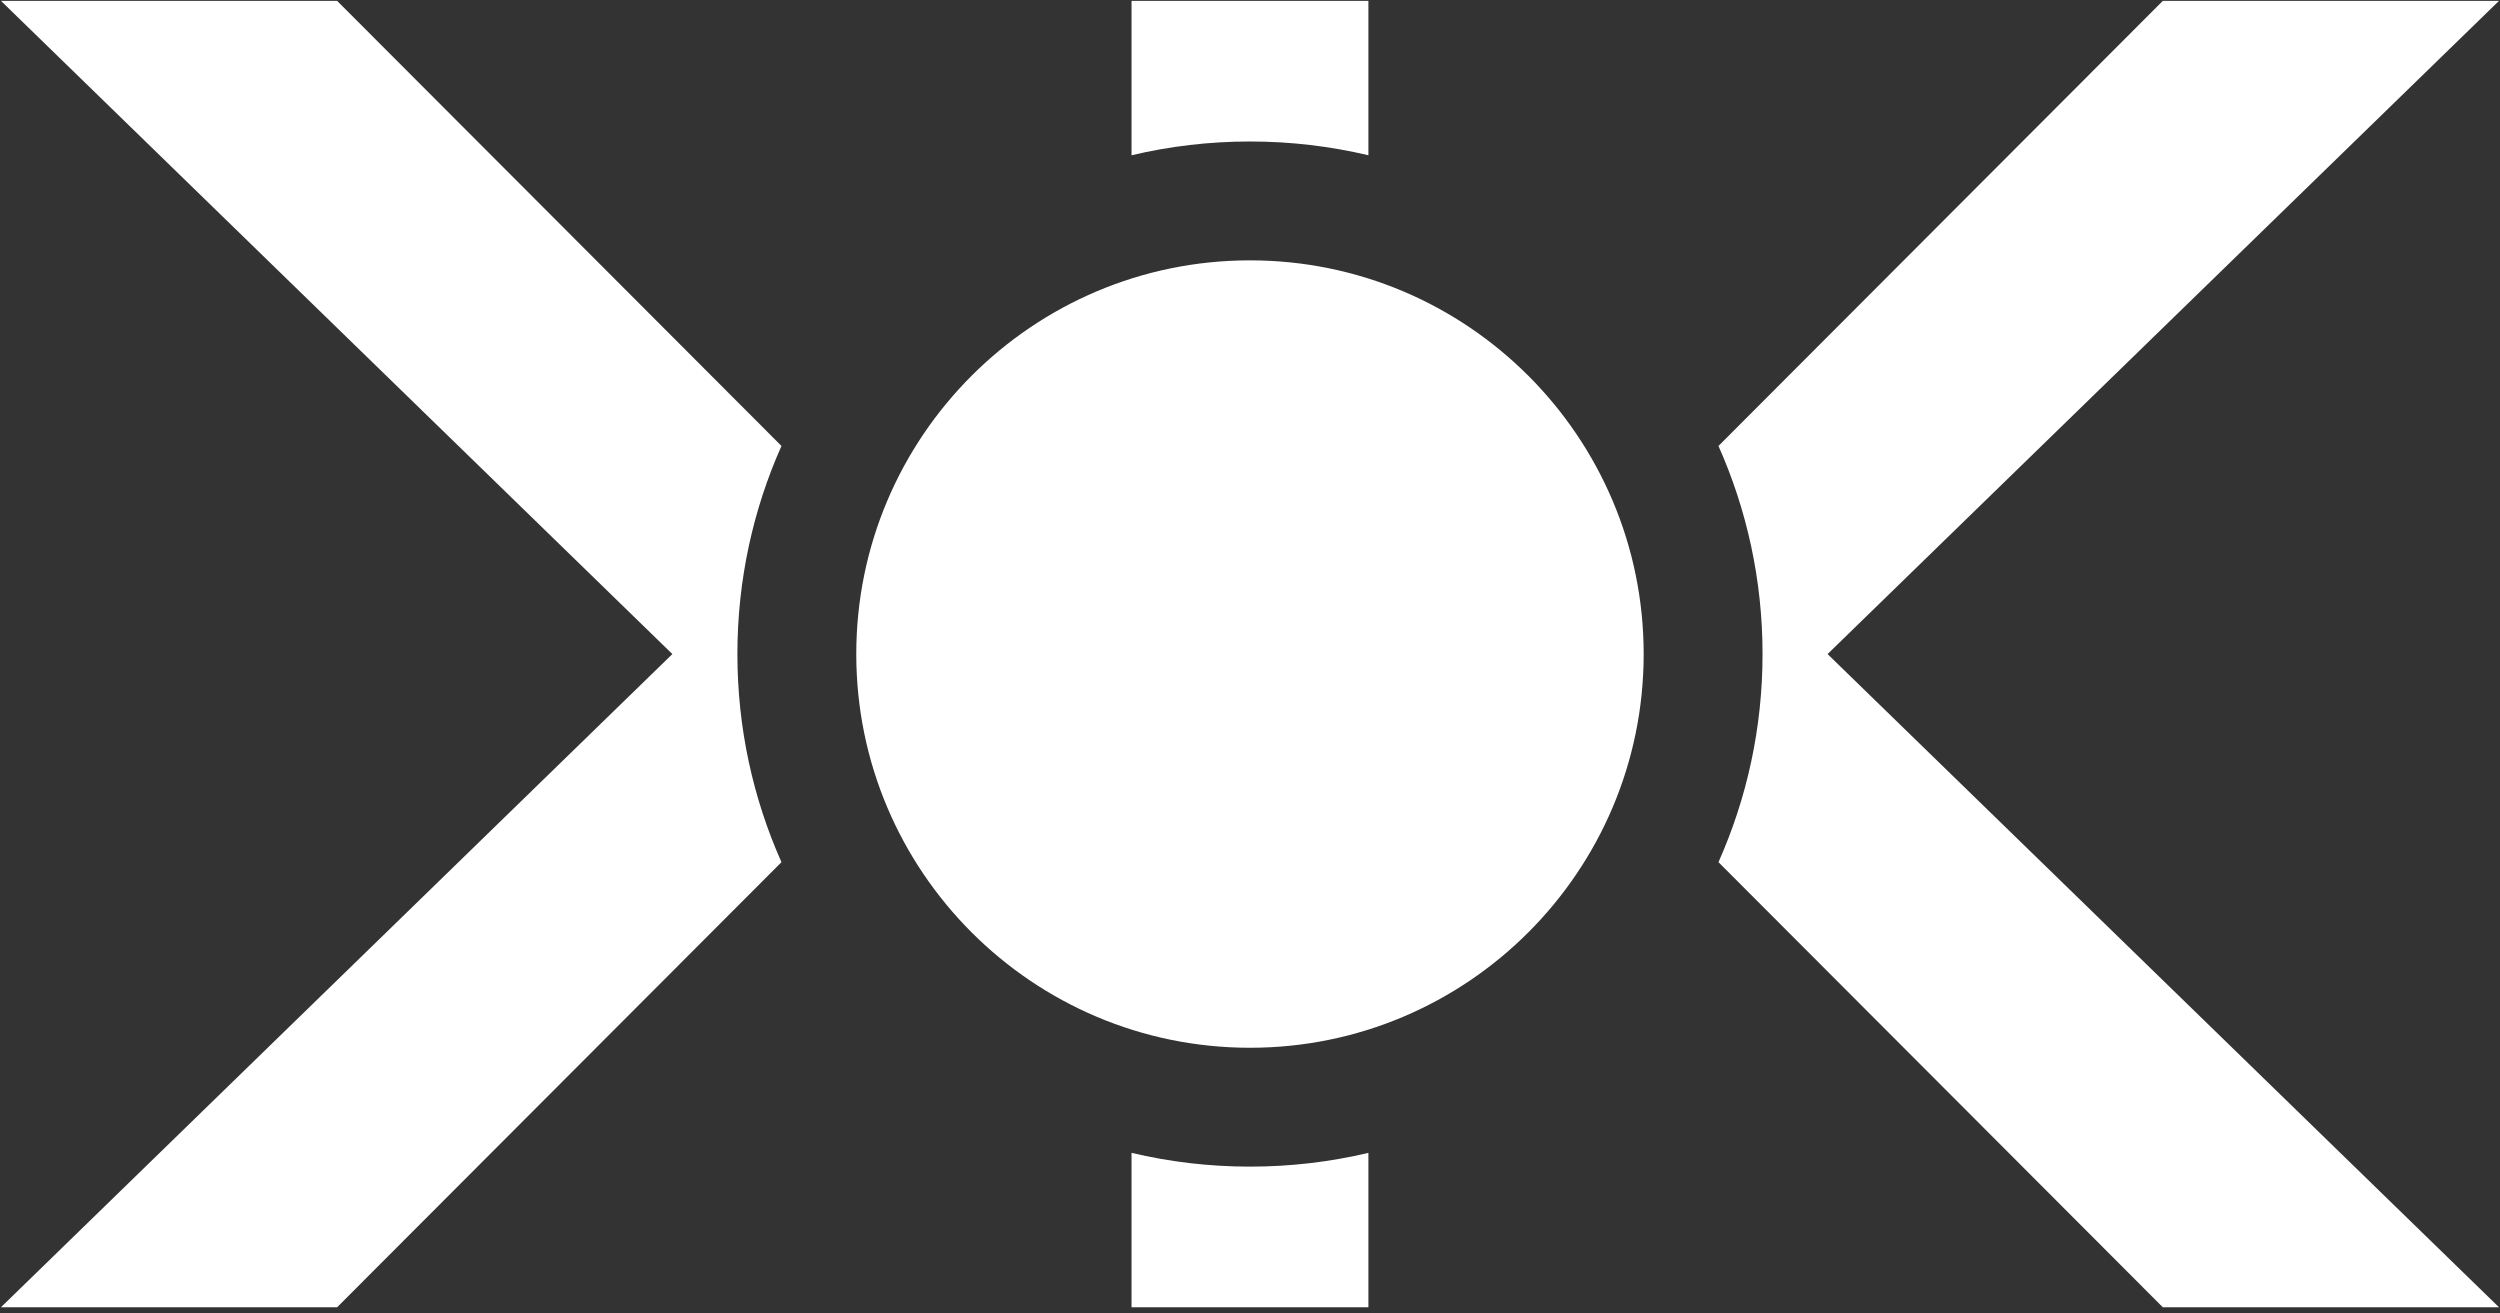 <?xml version="1.0" encoding="UTF-8" standalone="no"?>
<!DOCTYPE svg PUBLIC "-//W3C//DTD SVG 1.1//EN" "http://www.w3.org/Graphics/SVG/1.1/DTD/svg11.dtd">
<svg width="100%" height="100%" viewBox="0 0 238 125" version="1.1" xmlns="http://www.w3.org/2000/svg" xmlns:xlink="http://www.w3.org/1999/xlink" xml:space="preserve" xmlns:serif="http://www.serif.com/" style="fill-rule:evenodd;clip-rule:evenodd;stroke-linejoin:round;stroke-miterlimit:2;">
    <rect x="0" y="0" width="238" height="125" fill="#333333" stroke="none"/>
    <g transform="matrix(1,0,0,1,-718.601,-461.251)">
        <g transform="matrix(-1.075,-1.31666e-16,1.31666e-16,-1.075,1413.86,1093.34)">
            <path d="M577.547,511.638L616.899,472.22L646.67,472.22L587.209,530.067L646.67,587.915L616.899,587.915L577.547,548.496C580.056,542.862 581.45,536.626 581.45,530.067C581.45,523.508 580.056,517.273 577.547,511.638ZM546.546,574.24L546.546,587.915L525.569,587.915L525.569,574.24C528.935,575.037 532.447,575.46 536.057,575.46C539.668,575.46 543.18,575.037 546.546,574.24ZM494.568,511.638C492.059,517.273 490.665,523.508 490.665,530.067C490.665,536.626 492.059,542.862 494.568,548.496L455.216,587.915L425.445,587.915L484.906,530.067L425.445,472.22L455.216,472.22L494.568,511.638ZM536.057,495.202C555.3,495.202 570.923,510.824 570.923,530.067C570.923,549.31 555.3,564.933 536.057,564.933C516.815,564.933 501.192,549.31 501.192,530.067C501.192,510.824 516.815,495.202 536.057,495.202ZM546.546,485.895C543.18,485.097 539.668,484.675 536.057,484.675C532.447,484.675 528.935,485.097 525.569,485.895L525.569,472.22L546.546,472.22L546.546,485.895Z" style="fill:white;fill-rule:nonzero;"/>
        </g>
    </g>
</svg>
